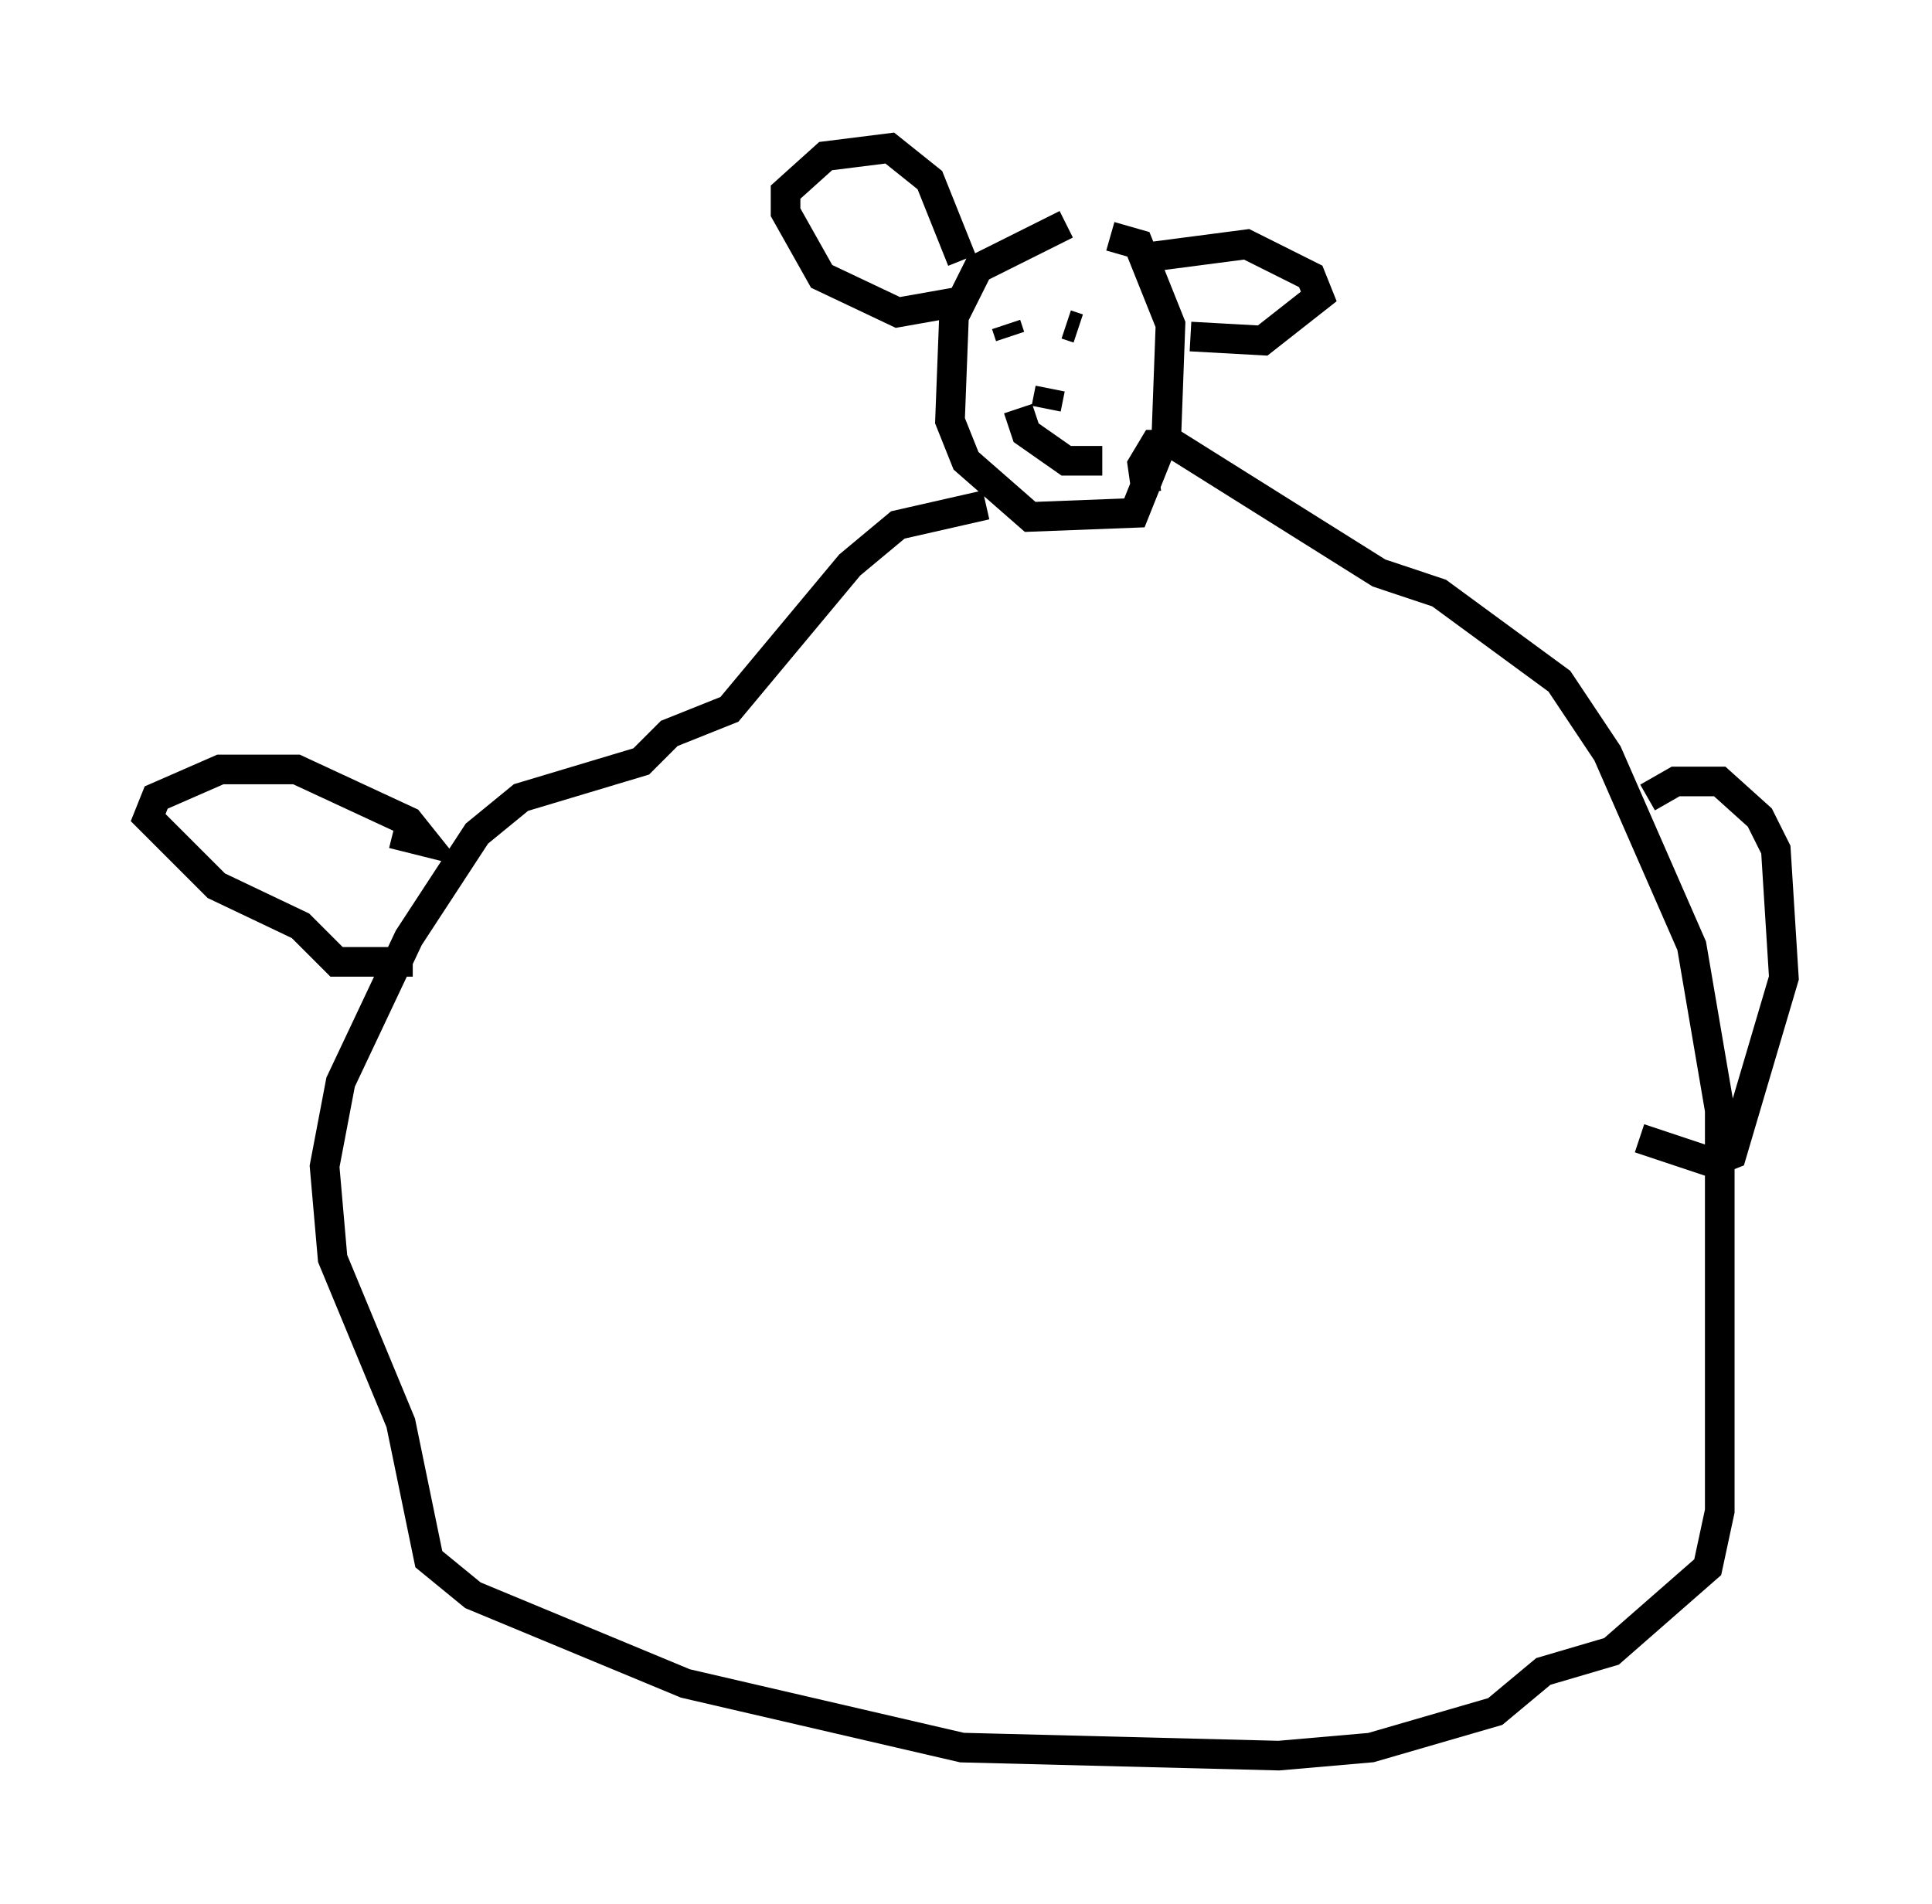 <?xml version="1.0" encoding="utf-8" ?>
<svg baseProfile="full" height="64.262" version="1.1" width="65.209" xmlns="http://www.w3.org/2000/svg" xmlns:ev="http://www.w3.org/2001/xml-events" xmlns:xlink="http://www.w3.org/1999/xlink"><defs /><rect fill="white" height="64.262" width="65.209" x="0" y="0" /><path d="M37.341, 7.842 m-1.353, -0.271 l-2.977, 1.488 -0.812, 1.624 l-0.135, 3.518 0.541, 1.353 l2.165, 1.894 3.518, -0.135 l1.083, -2.706 0.135, -3.654 l-1.083, -2.706 -0.947, -0.271 m-3.383, 2.571 l0.0, 0.0 m-0.135, 0.406 l0.135, 0.406 m1.894, -0.406 l0.406, 0.135 m-1.083, 2.706 l0.135, -0.677 m-1.083, 0.677 l0.271, 0.812 1.353, 0.947 l1.218, 0.0 m-4.736, -6.766 l-1.083, -2.706 -1.353, -1.083 l-2.165, 0.271 -1.353, 1.218 l0.0, 0.677 1.218, 2.165 l2.571, 1.218 2.3, -0.406 m6.36, -1.488 l3.112, -0.406 2.165, 1.083 l0.271, 0.677 -1.894, 1.488 l-2.436, -0.135 m-6.901, 5.683 l-2.977, 0.677 -1.624, 1.353 l-4.059, 4.871 -2.03, 0.812 l-0.947, 0.947 -4.059, 1.218 l-1.488, 1.218 -2.3, 3.518 l-2.3, 4.871 -0.541, 2.842 l0.271, 3.112 2.3, 5.548 l0.947, 4.601 1.488, 1.218 l7.172, 2.977 9.337, 2.165 l10.69, 0.271 3.112, -0.271 l4.195, -1.218 1.624, -1.353 l2.3, -0.677 3.248, -2.842 l0.406, -1.894 0.0, -13.532 l-0.947, -5.548 -2.842, -6.495 l-1.624, -2.436 -4.059, -2.977 l-2.03, -0.677 -6.901, -4.33 l-0.677, 0.0 -0.406, 0.677 l0.135, 0.947 m16.915, 10.284 l0.947, -0.541 1.488, 0.0 l1.353, 1.218 0.541, 1.083 l0.271, 4.33 -1.759, 5.954 l-0.677, 0.271 -2.436, -0.812 m-42.083, -10.284 l1.083, 0.271 -0.541, -0.677 l-3.789, -1.759 -2.571, 0.0 l-2.165, 0.947 -0.271, 0.677 l2.3, 2.3 2.842, 1.353 l1.218, 1.218 2.571, 0.0 " fill="none" stroke="black" stroke-width="1" /></svg>